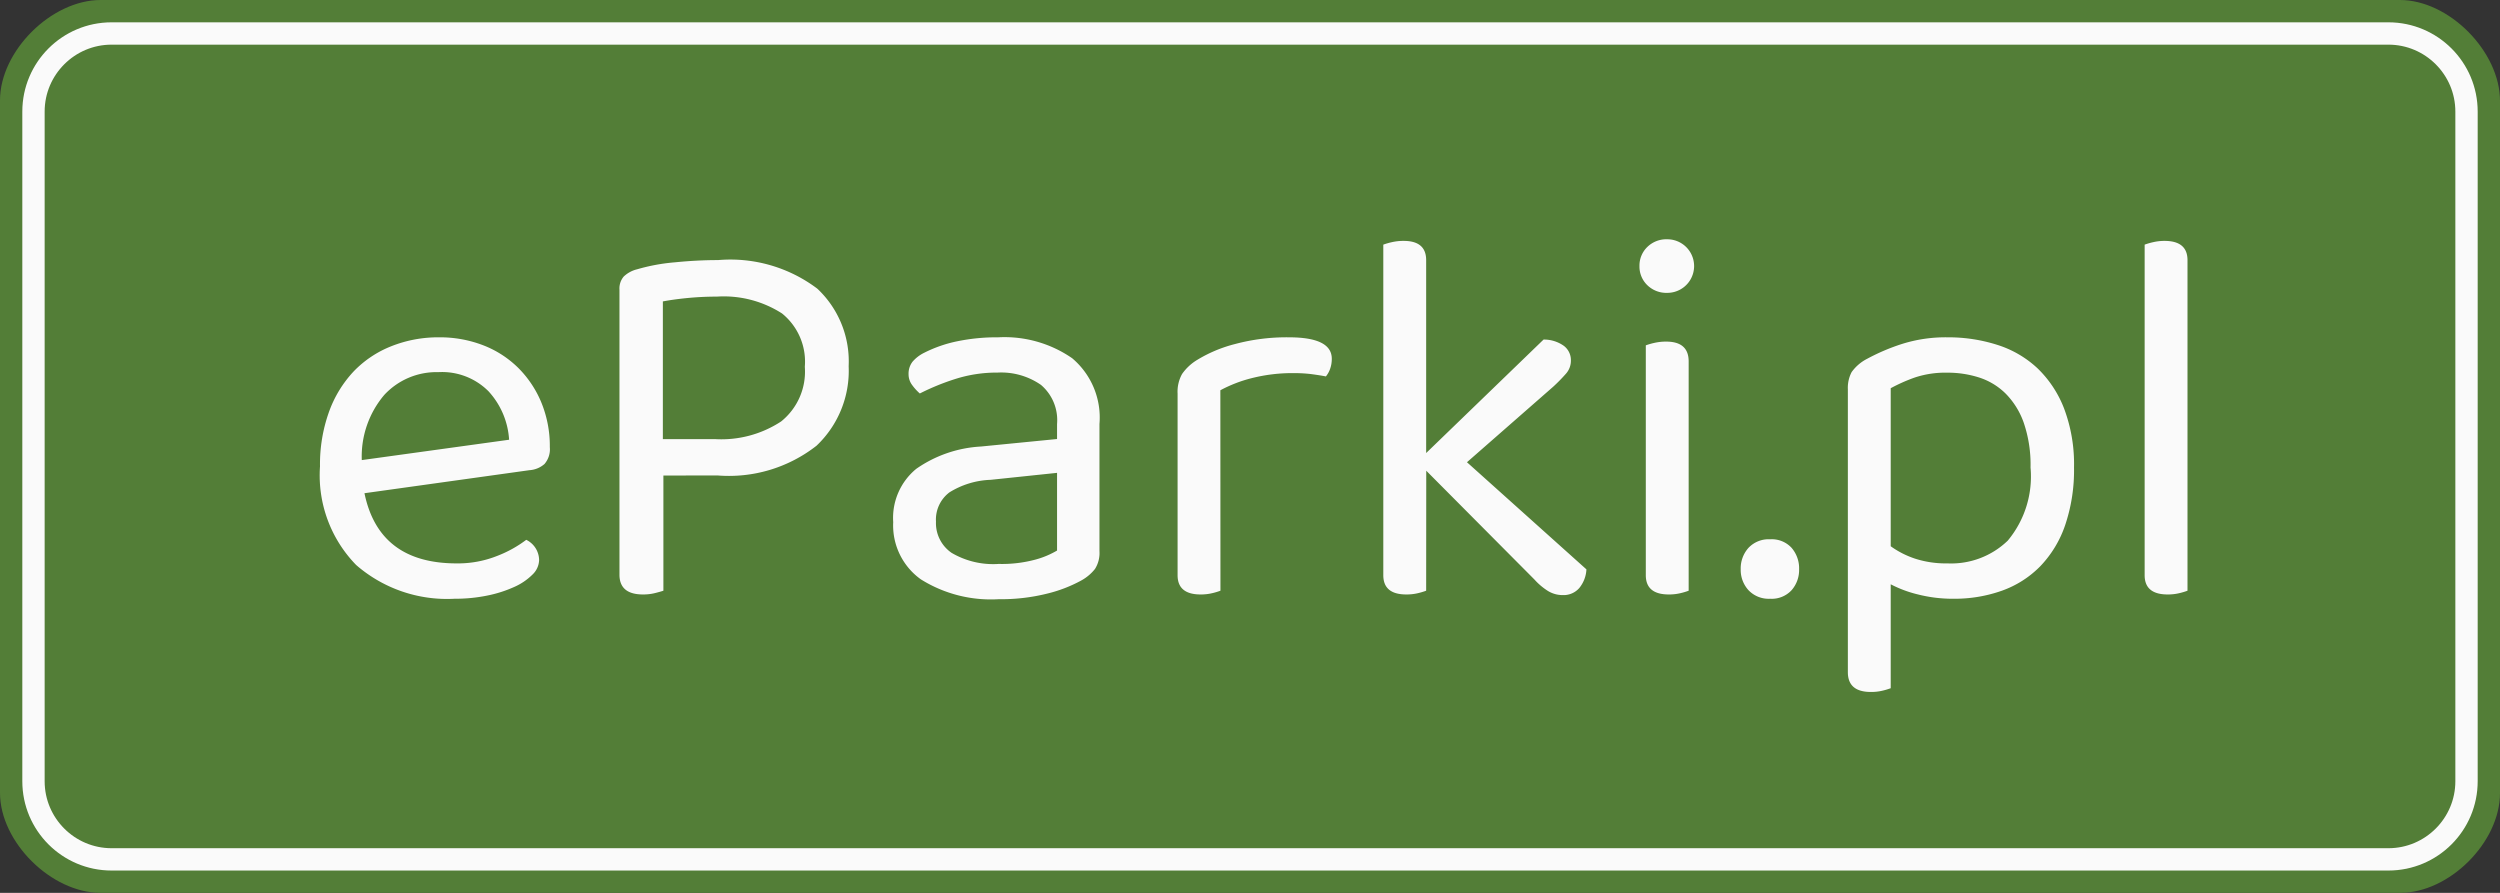 <svg xmlns="http://www.w3.org/2000/svg" width="112" height="40" viewBox="0 0 112 40">
  <rect x="0" y="0" width="112" height="40" fill="#333333" stroke="none"/>
  <g id="logo_eparki" transform="translate(-32 -48)">
    <g id="background" transform="translate(32 48)" fill="#537e37" stroke-linecap="round">
      <path d="M 107.523 39.5 L 4.51 39.5 C 2.561 39.5 0.5 37.453 0.5 35.518 L 0.5 4.495 C 0.5 3.589 0.978 2.571 1.78 1.773 C 2.581 0.976 3.602 0.5 4.511 0.5 L 107.514 0.5 C 108.419 0.5 109.434 0.98 110.23 1.783 C 111.025 2.587 111.5 3.61 111.5 4.52 L 111.5 35.529 C 111.5 37.459 109.456 39.5 107.523 39.5 Z" stroke="none"/>
      <path d="M 4.511 1 C 3.731 1 2.842 1.422 2.132 2.128 C 1.423 2.834 1 3.719 1 4.495 L 1 35.518 C 1 37.178 2.837 39 4.51 39 L 107.523 39 C 109.18 39 111 37.183 111 35.529 L 111 4.52 C 111 3.739 110.579 2.847 109.875 2.135 C 109.171 1.424 108.288 1 107.514 1 L 4.511 1 M 4.511 0 L 107.514 0 C 109.723 0 112 2.311 112 4.52 L 112 35.529 C 112 37.738 109.732 40 107.523 40 L 4.51 40 C 2.301 40 0 37.727 0 35.518 L 0 4.495 C 0 2.286 2.302 0 4.511 0 Z" stroke="none" fill="#537e37"/>
    </g>
    <g id="border" transform="translate(33 49)" fill="none" stroke-linecap="round">
      <path d="M4,0H106a4,4,0,0,1,4,4V34a4,4,0,0,1-4,4H4a4,4,0,0,1-4-4V4A4,4,0,0,1,4,0Z" stroke="none"/>
      <path d="M 4 1 C 2.346 1 1 2.346 1 4 L 1 34 C 1 35.654 2.346 37 4 37 L 106 37 C 107.654 37 109 35.654 109 34 L 109 4 C 109 2.346 107.654 1 106 1 L 4 1 M 4 0 L 106 0 C 108.209 0 110 1.791 110 4 L 110 34 C 110 36.209 108.209 38 106 38 L 4 38 C 1.791 38 0 36.209 0 34 L 0 4 C 0 1.791 1.791 0 4 0 Z" stroke="none" fill="#fafafa"/>
    </g>
    <path id="text" d="M3.752,20.584Q4.4,23.728,7.88,23.728A4.749,4.749,0,0,0,9.7,23.392a5.339,5.339,0,0,0,1.3-.72,1.021,1.021,0,0,1,.576.912.934.934,0,0,1-.3.648,2.7,2.7,0,0,1-.816.552,5.568,5.568,0,0,1-1.2.384,7.162,7.162,0,0,1-1.476.144A6.2,6.2,0,0,1,3.38,23.8a5.749,5.749,0,0,1-1.62-4.416,6.977,6.977,0,0,1,.4-2.436,5.225,5.225,0,0,1,1.1-1.812A4.755,4.755,0,0,1,4.952,14a5.668,5.668,0,0,1,2.136-.4,5.378,5.378,0,0,1,1.992.36,4.563,4.563,0,0,1,1.572,1.02,4.741,4.741,0,0,1,1.032,1.56,5.134,5.134,0,0,1,.372,1.98,1.008,1.008,0,0,1-.24.756,1.126,1.126,0,0,1-.672.276ZM7.064,15.16A3.187,3.187,0,0,0,4.64,16.18,4.26,4.26,0,0,0,3.632,19.1l6.6-.912a3.526,3.526,0,0,0-.924-2.172A2.936,2.936,0,0,0,7.064,15.16Zm10.08,4.632v5.16Q17,25,16.76,25.06a2.176,2.176,0,0,1-.528.06q-1.056,0-1.056-.888V11.464a.826.826,0,0,1,.192-.588,1.324,1.324,0,0,1,.6-.324,8.552,8.552,0,0,1,1.692-.312q1-.1,1.932-.1a6.462,6.462,0,0,1,4.452,1.284,4.468,4.468,0,0,1,1.4,3.468,4.621,4.621,0,0,1-1.44,3.564,6.364,6.364,0,0,1-4.44,1.332Zm2.3-1.632a4.877,4.877,0,0,0,2.976-.792A2.861,2.861,0,0,0,23.48,14.92a2.776,2.776,0,0,0-1.02-2.388,4.833,4.833,0,0,0-2.916-.756q-.648,0-1.284.06t-1.14.156V18.16Zm12.72,5.592a5.748,5.748,0,0,0,1.668-.2,3.892,3.892,0,0,0,.948-.4v-3.48l-2.976.312a3.736,3.736,0,0,0-1.848.564,1.525,1.525,0,0,0-.6,1.308,1.616,1.616,0,0,0,.7,1.4A3.675,3.675,0,0,0,32.168,23.752ZM32.144,13.6a5.322,5.322,0,0,1,3.312.936,3.479,3.479,0,0,1,1.224,2.952v5.688a1.34,1.34,0,0,1-.2.8,2.021,2.021,0,0,1-.612.516,6.253,6.253,0,0,1-1.524.588,8.482,8.482,0,0,1-2.172.252,5.913,5.913,0,0,1-3.492-.888A2.967,2.967,0,0,1,27.44,21.88a2.841,2.841,0,0,1,1.032-2.388,5.591,5.591,0,0,1,2.9-1l3.408-.336v-.672a2.068,2.068,0,0,0-.72-1.752,3.118,3.118,0,0,0-1.944-.552,6.109,6.109,0,0,0-1.9.288,10.508,10.508,0,0,0-1.584.648,2.286,2.286,0,0,1-.348-.384.8.8,0,0,1-.156-.48A.873.873,0,0,1,28.3,14.7a1.632,1.632,0,0,1,.528-.408,5.914,5.914,0,0,1,1.488-.516A8.7,8.7,0,0,1,32.144,13.6ZM42.1,24.952a3,3,0,0,1-.36.108,2.176,2.176,0,0,1-.528.06q-1.032,0-1.032-.864V16.12a1.632,1.632,0,0,1,.2-.876,2.218,2.218,0,0,1,.684-.636,6.179,6.179,0,0,1,1.692-.708,8.924,8.924,0,0,1,2.412-.3q1.92,0,1.92.96a1.325,1.325,0,0,1-.072.444,1.12,1.12,0,0,1-.192.348q-.24-.048-.624-.1a6.186,6.186,0,0,0-.768-.048,7.453,7.453,0,0,0-1.944.228,6.093,6.093,0,0,0-1.392.54Zm9.216,0a3,3,0,0,1-.36.108,2.176,2.176,0,0,1-.528.06q-1.032,0-1.032-.864V9.448a2.887,2.887,0,0,1,.372-.108,2.327,2.327,0,0,1,.54-.06q1.008,0,1.008.864v8.64L56.576,13.7a1.542,1.542,0,0,1,.9.276.8.8,0,0,1,.324.66.876.876,0,0,1-.216.588,7.616,7.616,0,0,1-.576.588l-3.864,3.384,5.352,4.8a1.426,1.426,0,0,1-.324.84.929.929,0,0,1-.732.312,1.259,1.259,0,0,1-.66-.18,2.873,2.873,0,0,1-.612-.516L51.32,19.576Zm11.76,0a3,3,0,0,1-.36.108,2.176,2.176,0,0,1-.528.06q-1.032,0-1.032-.864V13.96a2.888,2.888,0,0,1,.372-.108,2.327,2.327,0,0,1,.54-.06q1.008,0,1.008.888ZM60.872,10.408a1.159,1.159,0,0,1,.348-.852,1.218,1.218,0,0,1,.9-.348,1.2,1.2,0,1,1,0,2.4,1.218,1.218,0,0,1-.9-.348A1.159,1.159,0,0,1,60.872,10.408Zm4.536,13.584a1.376,1.376,0,0,1,.348-.96,1.245,1.245,0,0,1,.972-.384,1.207,1.207,0,0,1,.96.384,1.405,1.405,0,0,1,.336.96,1.372,1.372,0,0,1-.336.936,1.207,1.207,0,0,1-.96.384,1.245,1.245,0,0,1-.972-.384A1.344,1.344,0,0,1,65.408,23.992Zm9.528,1.32a6.319,6.319,0,0,1-1.584-.192,5.325,5.325,0,0,1-1.224-.456V29.32a3,3,0,0,1-.36.108,2.176,2.176,0,0,1-.528.06q-1.032,0-1.032-.888V15.928a1.518,1.518,0,0,1,.168-.768,1.927,1.927,0,0,1,.7-.6,9.177,9.177,0,0,1,1.548-.66,6.478,6.478,0,0,1,2.052-.3,7.2,7.2,0,0,1,2.22.336,4.7,4.7,0,0,1,1.8,1.044,4.986,4.986,0,0,1,1.2,1.812,7.067,7.067,0,0,1,.444,2.64,7.677,7.677,0,0,1-.4,2.592,4.963,4.963,0,0,1-1.116,1.836,4.535,4.535,0,0,1-1.716,1.092A6.345,6.345,0,0,1,74.936,25.312Zm-.264-1.584a3.65,3.65,0,0,0,2.7-1.02,4.49,4.49,0,0,0,1.02-3.276,5.8,5.8,0,0,0-.3-1.992,3.5,3.5,0,0,0-.816-1.32,2.99,2.99,0,0,0-1.188-.72,4.6,4.6,0,0,0-1.416-.216,4.347,4.347,0,0,0-1.464.216,7.543,7.543,0,0,0-1.08.48v7.08a4.029,4.029,0,0,0,1.08.552A4.479,4.479,0,0,0,74.672,23.728Zm10.752,1.224a3,3,0,0,1-.36.108,2.176,2.176,0,0,1-.528.06q-1.032,0-1.032-.864V9.448a2.888,2.888,0,0,1,.372-.108,2.22,2.22,0,0,1,.516-.06q1.032,0,1.032.864Z" transform="translate(44.576 49.512)" fill="#fafafa"/>
  </g>
</svg>
